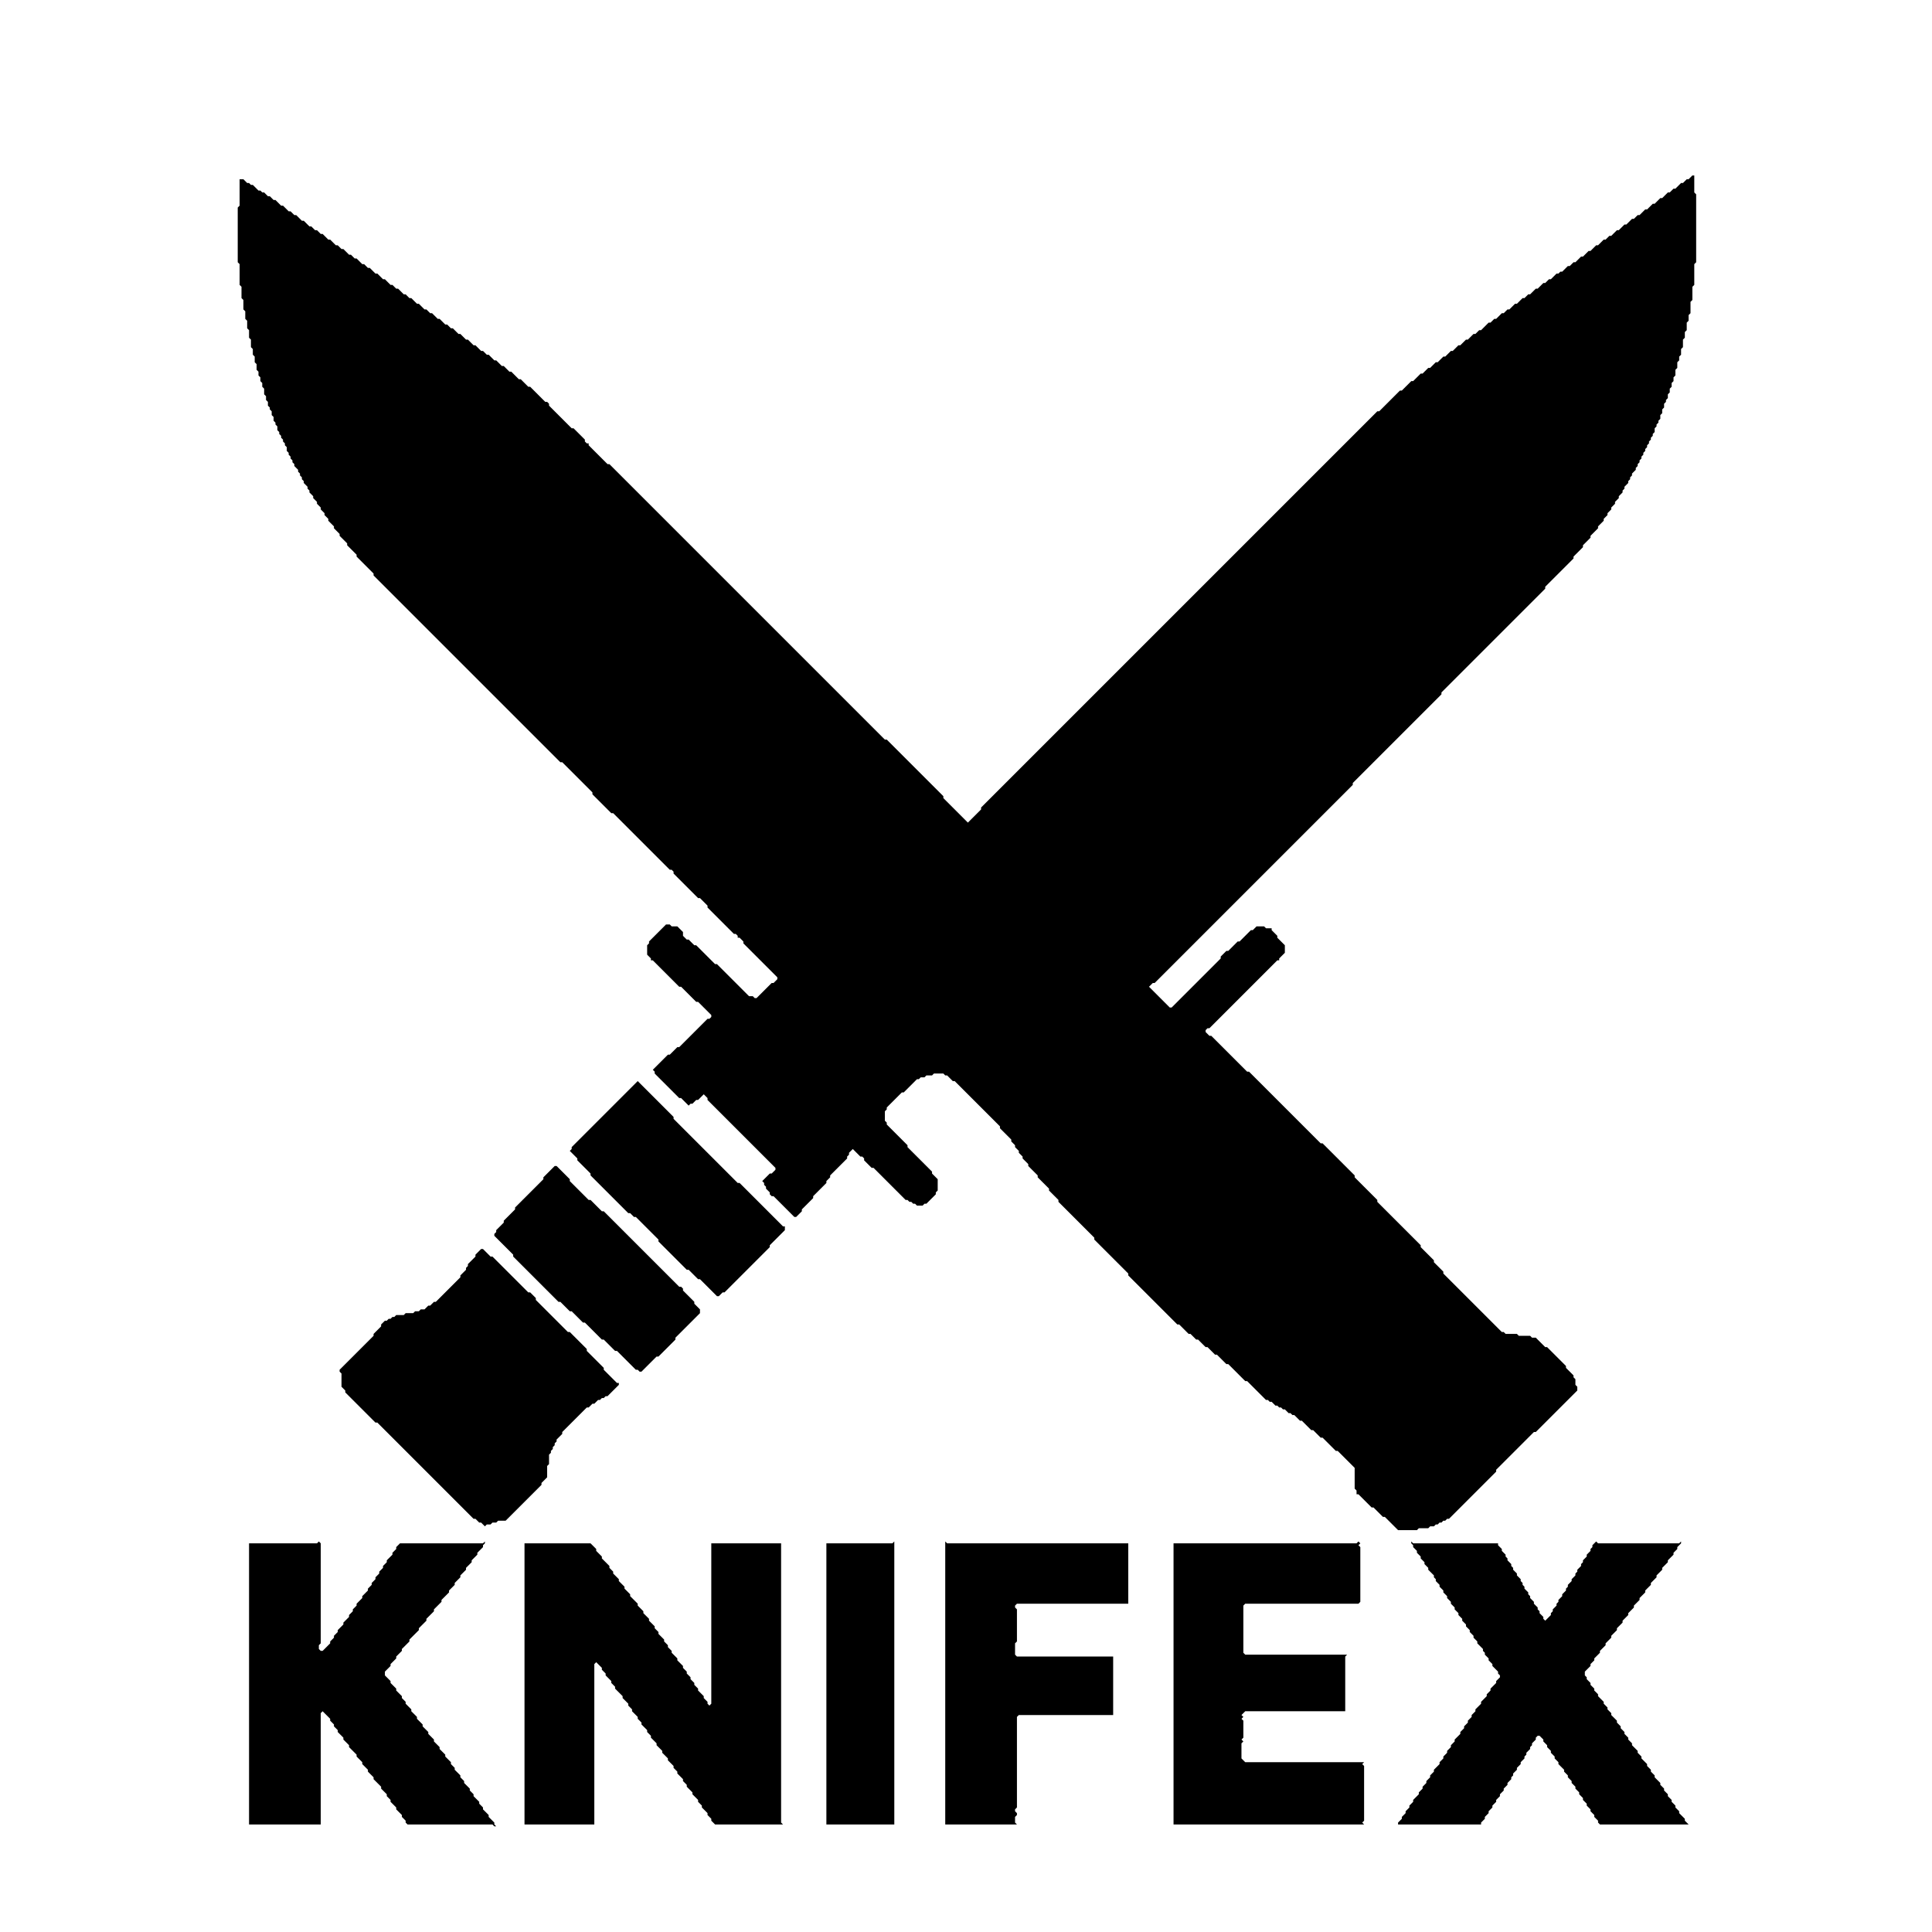 <?xml version="1.0" encoding="utf-8" ?>
<svg baseProfile="tiny" height="1024" version="1.2" width="1024" xmlns="http://www.w3.org/2000/svg" xmlns:ev="http://www.w3.org/2001/xml-events" xmlns:xlink="http://www.w3.org/1999/xlink"><defs /><path d="M 278,818 L 278,967 L 315,967 L 315,882 L 316,881 L 319,884 L 319,885 L 321,887 L 321,888 L 324,891 L 324,892 L 326,894 L 326,895 L 330,899 L 330,900 L 333,903 L 333,904 L 335,906 L 335,907 L 338,910 L 338,911 L 340,913 L 340,914 L 343,917 L 343,918 L 345,920 L 345,921 L 348,924 L 348,925 L 351,928 L 351,929 L 354,932 L 354,933 L 357,936 L 357,937 L 359,939 L 359,940 L 362,943 L 362,944 L 364,946 L 364,947 L 367,950 L 367,951 L 370,954 L 370,955 L 372,957 L 372,958 L 375,961 L 375,962 L 377,964 L 377,965 L 379,967 L 415,967 L 414,966 L 414,818 L 377,818 L 377,903 L 376,904 L 375,903 L 375,902 L 373,900 L 373,899 L 370,896 L 370,895 L 368,893 L 368,892 L 366,890 L 366,889 L 364,887 L 364,886 L 362,884 L 362,883 L 359,880 L 359,879 L 356,876 L 356,875 L 354,873 L 354,872 L 352,870 L 352,869 L 349,866 L 349,865 L 347,863 L 347,862 L 344,859 L 344,858 L 341,855 L 341,854 L 338,851 L 338,850 L 334,846 L 334,845 L 331,842 L 331,841 L 328,838 L 328,837 L 325,834 L 325,833 L 323,831 L 323,830 L 319,826 L 319,825 L 316,822 L 316,821 L 313,818 Z" fill="black" /><path d="M 748,817 L 748,818 L 749,819 L 749,820 L 751,822 L 751,823 L 753,825 L 753,826 L 755,828 L 755,829 L 757,831 L 757,832 L 760,835 L 760,836 L 761,837 L 761,838 L 763,840 L 763,841 L 765,843 L 765,844 L 767,846 L 767,847 L 769,849 L 769,850 L 771,852 L 771,853 L 773,855 L 773,856 L 775,858 L 775,859 L 777,861 L 777,862 L 779,864 L 779,865 L 781,867 L 781,868 L 783,870 L 783,871 L 786,874 L 786,875 L 787,876 L 787,877 L 789,879 L 789,880 L 791,882 L 791,883 L 794,886 L 794,887 L 795,888 L 795,889 L 793,891 L 793,892 L 790,895 L 790,896 L 788,898 L 788,899 L 785,902 L 785,903 L 782,906 L 782,907 L 780,909 L 780,910 L 778,912 L 778,913 L 776,915 L 776,916 L 774,918 L 774,919 L 771,922 L 771,923 L 769,925 L 769,926 L 767,928 L 767,929 L 765,931 L 765,932 L 763,934 L 763,935 L 760,938 L 760,939 L 758,941 L 758,942 L 756,944 L 756,945 L 754,947 L 754,948 L 752,950 L 752,951 L 749,954 L 749,955 L 747,957 L 747,958 L 745,960 L 745,961 L 743,963 L 743,964 L 741,966 L 741,967 L 785,967 L 785,966 L 787,964 L 787,963 L 789,961 L 789,960 L 791,958 L 791,957 L 793,955 L 793,954 L 795,952 L 795,951 L 797,949 L 797,948 L 799,946 L 799,945 L 801,943 L 801,942 L 802,941 L 802,940 L 804,938 L 804,937 L 806,935 L 806,934 L 808,932 L 808,931 L 809,930 L 809,929 L 811,927 L 811,926 L 812,925 L 812,924 L 814,922 L 814,921 L 815,920 L 816,920 L 818,922 L 818,923 L 820,925 L 820,926 L 822,928 L 822,929 L 824,931 L 824,932 L 826,934 L 826,935 L 829,938 L 829,939 L 831,941 L 831,942 L 833,944 L 833,945 L 835,947 L 835,948 L 837,950 L 837,951 L 839,953 L 839,954 L 841,956 L 841,957 L 843,959 L 843,960 L 845,962 L 845,963 L 847,965 L 847,966 L 848,967 L 895,967 L 893,965 L 893,964 L 890,961 L 890,960 L 888,958 L 888,957 L 886,955 L 886,954 L 884,952 L 884,951 L 882,949 L 882,948 L 880,946 L 880,945 L 877,942 L 877,941 L 875,939 L 875,938 L 873,936 L 873,935 L 870,932 L 870,931 L 868,929 L 868,928 L 865,925 L 865,924 L 863,922 L 863,921 L 861,919 L 861,918 L 859,916 L 859,915 L 857,913 L 857,912 L 854,909 L 854,908 L 852,906 L 852,905 L 850,903 L 850,902 L 847,899 L 847,898 L 845,896 L 845,895 L 843,893 L 843,892 L 841,890 L 841,889 L 840,888 L 840,886 L 843,883 L 843,882 L 845,880 L 845,879 L 848,876 L 848,875 L 851,872 L 851,871 L 854,868 L 854,867 L 857,864 L 857,863 L 860,860 L 860,859 L 863,856 L 863,855 L 866,852 L 866,851 L 869,848 L 869,847 L 872,844 L 872,843 L 875,840 L 875,839 L 878,836 L 878,835 L 881,832 L 881,831 L 884,828 L 884,827 L 887,824 L 887,823 L 889,821 L 889,820 L 891,818 L 891,817 L 890,818 L 847,818 L 846,817 L 844,819 L 844,820 L 843,821 L 843,822 L 841,824 L 841,825 L 839,827 L 839,828 L 838,829 L 838,830 L 836,832 L 836,833 L 835,834 L 835,835 L 833,837 L 833,838 L 831,840 L 831,841 L 830,842 L 830,843 L 828,845 L 828,846 L 826,848 L 826,849 L 825,850 L 825,851 L 823,853 L 823,854 L 822,855 L 822,856 L 819,859 L 818,858 L 818,857 L 816,855 L 816,854 L 815,853 L 815,852 L 813,850 L 813,849 L 811,847 L 811,846 L 810,845 L 810,844 L 808,842 L 808,841 L 807,840 L 807,839 L 806,838 L 806,837 L 804,835 L 804,834 L 802,832 L 802,831 L 801,830 L 801,829 L 799,827 L 799,826 L 798,825 L 798,824 L 796,822 L 796,821 L 794,819 L 794,818 L 749,818 Z" fill="black" /><path d="M 720,817 L 719,818 L 622,818 L 622,967 L 723,967 L 722,966 L 723,965 L 723,936 L 722,935 L 723,934 L 660,934 L 658,932 L 658,924 L 659,923 L 658,922 L 659,921 L 659,912 L 658,911 L 659,910 L 658,909 L 660,907 L 713,907 L 713,878 L 714,877 L 660,877 L 659,876 L 659,851 L 660,850 L 720,850 L 721,849 L 721,820 L 720,819 L 721,818 Z" fill="black" /><path d="M 501,817 L 501,967 L 539,967 L 538,966 L 538,963 L 539,962 L 539,961 L 538,960 L 538,959 L 539,958 L 539,910 L 540,909 L 590,909 L 590,878 L 539,878 L 538,877 L 538,871 L 539,870 L 539,853 L 538,852 L 538,851 L 539,850 L 598,850 L 598,818 L 502,818 Z" fill="black" /><path d="M 474,817 L 473,818 L 438,818 L 438,967 L 474,967 Z" fill="black" /><path d="M 169,817 L 168,818 L 132,818 L 132,967 L 170,967 L 170,908 L 171,907 L 175,911 L 175,912 L 177,914 L 177,915 L 179,917 L 179,918 L 182,921 L 182,922 L 185,925 L 185,926 L 189,930 L 189,931 L 192,934 L 192,935 L 195,938 L 195,939 L 198,942 L 198,943 L 202,947 L 202,948 L 205,951 L 205,952 L 207,954 L 207,955 L 210,958 L 210,959 L 213,962 L 213,963 L 215,965 L 215,966 L 216,967 L 261,967 L 262,968 L 263,968 L 262,967 L 262,966 L 259,963 L 259,962 L 256,959 L 256,958 L 254,956 L 254,955 L 251,952 L 251,951 L 249,949 L 249,948 L 246,945 L 246,944 L 244,942 L 244,941 L 241,938 L 241,937 L 239,935 L 239,934 L 236,931 L 236,930 L 233,927 L 233,926 L 230,923 L 230,922 L 227,919 L 227,918 L 224,915 L 224,914 L 221,911 L 221,910 L 218,907 L 218,906 L 215,903 L 215,902 L 213,900 L 213,899 L 210,896 L 210,895 L 207,892 L 207,891 L 204,888 L 204,886 L 207,883 L 207,882 L 210,879 L 210,878 L 213,875 L 213,874 L 217,870 L 217,869 L 222,864 L 222,863 L 226,859 L 226,858 L 230,854 L 230,853 L 234,849 L 234,848 L 238,844 L 238,843 L 241,840 L 241,839 L 244,836 L 244,835 L 247,832 L 247,831 L 250,828 L 250,827 L 253,824 L 253,823 L 256,820 L 256,819 L 257,818 L 257,817 L 256,818 L 212,818 L 210,820 L 210,821 L 208,823 L 208,824 L 205,827 L 205,828 L 203,830 L 203,831 L 201,833 L 201,834 L 199,836 L 199,837 L 197,839 L 197,840 L 195,842 L 195,843 L 192,846 L 192,847 L 189,850 L 189,851 L 187,853 L 187,854 L 185,856 L 185,857 L 182,860 L 182,861 L 179,864 L 179,865 L 177,867 L 177,868 L 175,870 L 175,871 L 171,875 L 170,875 L 169,874 L 169,872 L 170,871 L 170,818 Z" fill="black" /><path d="M 255,662 L 252,665 L 252,666 L 248,670 L 248,671 L 247,672 L 247,673 L 244,676 L 244,677 L 231,690 L 230,690 L 228,692 L 227,692 L 225,694 L 223,694 L 222,695 L 220,695 L 219,696 L 215,696 L 214,697 L 210,697 L 209,698 L 208,698 L 207,699 L 206,699 L 205,700 L 204,700 L 202,702 L 202,703 L 198,707 L 198,708 L 180,726 L 180,727 L 181,728 L 181,735 L 183,737 L 183,738 L 199,754 L 200,754 L 251,805 L 252,805 L 254,807 L 255,807 L 257,809 L 258,808 L 260,808 L 261,807 L 263,807 L 264,806 L 268,806 L 287,787 L 287,786 L 290,783 L 290,777 L 291,776 L 291,771 L 292,770 L 292,769 L 293,768 L 293,767 L 294,766 L 294,765 L 295,764 L 295,763 L 298,760 L 298,759 L 311,746 L 312,746 L 314,744 L 315,744 L 317,742 L 318,742 L 319,741 L 320,741 L 321,740 L 322,740 L 328,734 L 328,733 L 327,733 L 320,726 L 320,725 L 311,716 L 311,715 L 302,706 L 301,706 L 284,689 L 284,688 L 281,685 L 280,685 L 261,666 L 260,666 L 256,662 Z" fill="black" /><path d="M 294,618 L 288,624 L 288,625 L 273,640 L 273,641 L 267,647 L 267,648 L 263,652 L 263,653 L 262,654 L 262,655 L 272,665 L 272,666 L 296,690 L 297,690 L 302,695 L 303,695 L 309,701 L 310,701 L 319,710 L 320,710 L 326,716 L 327,716 L 337,726 L 338,726 L 339,727 L 340,727 L 348,719 L 349,719 L 358,710 L 358,709 L 371,696 L 371,694 L 368,691 L 368,690 L 362,684 L 362,683 L 361,682 L 360,682 L 320,642 L 319,642 L 313,636 L 312,636 L 302,626 L 302,625 L 295,618 Z" fill="black" /><path d="M 338,573 L 303,608 L 303,609 L 302,610 L 306,614 L 306,615 L 313,622 L 313,623 L 333,643 L 334,643 L 336,645 L 337,645 L 349,657 L 349,658 L 364,673 L 365,673 L 370,678 L 371,678 L 380,687 L 381,687 L 383,685 L 384,685 L 408,661 L 408,660 L 416,652 L 416,650 L 415,650 L 392,627 L 391,627 L 357,593 L 357,592 Z" fill="black" /><path d="M 897,93 L 895,95 L 894,95 L 892,97 L 891,97 L 888,100 L 887,100 L 885,102 L 884,102 L 881,105 L 880,105 L 877,108 L 876,108 L 873,111 L 872,111 L 869,114 L 868,114 L 866,116 L 865,116 L 862,119 L 861,119 L 858,122 L 857,122 L 854,125 L 853,125 L 851,127 L 850,127 L 847,130 L 846,130 L 843,133 L 842,133 L 839,136 L 838,136 L 835,139 L 834,139 L 832,141 L 831,141 L 828,144 L 827,144 L 826,145 L 825,145 L 822,148 L 821,148 L 819,150 L 818,150 L 815,153 L 814,153 L 811,156 L 810,156 L 808,158 L 807,158 L 804,161 L 803,161 L 800,164 L 799,164 L 797,166 L 796,166 L 793,169 L 792,169 L 790,171 L 789,171 L 785,175 L 784,175 L 782,177 L 781,177 L 778,180 L 777,180 L 774,183 L 773,183 L 770,186 L 769,186 L 766,189 L 765,189 L 762,192 L 761,192 L 758,195 L 757,195 L 754,198 L 753,198 L 749,202 L 748,202 L 743,207 L 742,207 L 731,218 L 730,218 L 520,428 L 520,429 L 513,436 L 500,423 L 500,422 L 470,392 L 469,392 L 323,246 L 322,246 L 312,236 L 312,235 L 311,235 L 310,234 L 310,233 L 304,227 L 303,227 L 291,215 L 291,214 L 290,213 L 289,213 L 281,205 L 280,205 L 276,201 L 275,201 L 271,197 L 270,197 L 267,194 L 266,194 L 263,191 L 262,191 L 259,188 L 258,188 L 256,186 L 255,186 L 252,183 L 251,183 L 248,180 L 247,180 L 244,177 L 243,177 L 240,174 L 239,174 L 237,172 L 236,172 L 233,169 L 232,169 L 229,166 L 228,166 L 226,164 L 225,164 L 222,161 L 221,161 L 218,158 L 217,158 L 215,156 L 214,156 L 211,153 L 210,153 L 208,151 L 207,151 L 204,148 L 203,148 L 200,145 L 199,145 L 196,142 L 195,142 L 193,140 L 192,140 L 189,137 L 188,137 L 186,135 L 185,135 L 182,132 L 181,132 L 179,130 L 178,130 L 175,127 L 174,127 L 171,124 L 170,124 L 168,122 L 167,122 L 165,120 L 164,120 L 161,117 L 160,117 L 157,114 L 156,114 L 154,112 L 153,112 L 150,109 L 149,109 L 146,106 L 145,106 L 143,104 L 142,104 L 140,102 L 139,102 L 138,101 L 137,101 L 134,98 L 133,98 L 132,97 L 131,97 L 129,95 L 127,95 L 127,109 L 126,110 L 126,139 L 127,140 L 127,151 L 128,152 L 128,158 L 129,159 L 129,164 L 130,165 L 130,169 L 131,170 L 131,174 L 132,175 L 132,179 L 133,180 L 133,184 L 134,185 L 134,188 L 135,189 L 135,192 L 136,193 L 136,196 L 137,197 L 137,199 L 138,200 L 138,202 L 139,203 L 139,205 L 140,206 L 140,209 L 141,210 L 141,212 L 142,213 L 142,215 L 143,216 L 143,217 L 144,218 L 144,220 L 145,221 L 145,223 L 146,224 L 146,225 L 147,226 L 147,228 L 148,229 L 148,230 L 149,231 L 149,232 L 150,233 L 150,234 L 151,235 L 151,236 L 152,237 L 152,239 L 153,240 L 153,241 L 154,242 L 154,243 L 155,244 L 155,245 L 156,246 L 156,247 L 158,249 L 158,250 L 159,251 L 159,252 L 160,253 L 160,254 L 161,255 L 161,256 L 163,258 L 163,259 L 164,260 L 164,261 L 166,263 L 166,264 L 168,266 L 168,267 L 170,269 L 170,270 L 172,272 L 172,273 L 174,275 L 174,276 L 177,279 L 177,280 L 180,283 L 180,284 L 184,288 L 184,289 L 189,294 L 189,295 L 198,304 L 198,305 L 297,404 L 298,404 L 314,420 L 314,421 L 324,431 L 325,431 L 355,461 L 356,461 L 357,462 L 357,463 L 370,476 L 371,476 L 375,480 L 375,481 L 389,495 L 390,495 L 391,496 L 391,497 L 392,497 L 394,499 L 394,500 L 412,518 L 412,519 L 410,521 L 409,521 L 401,529 L 400,529 L 399,528 L 397,528 L 380,511 L 379,511 L 369,501 L 368,501 L 365,498 L 364,498 L 362,496 L 362,494 L 359,491 L 356,491 L 355,490 L 353,490 L 344,499 L 344,500 L 343,501 L 343,506 L 345,508 L 345,509 L 346,509 L 360,523 L 361,523 L 369,531 L 370,531 L 377,538 L 377,539 L 376,540 L 375,540 L 360,555 L 359,555 L 355,559 L 354,559 L 346,567 L 347,568 L 347,569 L 360,582 L 361,582 L 365,586 L 366,585 L 367,585 L 369,583 L 370,583 L 373,580 L 375,582 L 375,583 L 411,619 L 411,620 L 409,622 L 408,622 L 404,626 L 405,627 L 405,628 L 406,629 L 406,630 L 408,632 L 408,633 L 409,634 L 410,634 L 421,645 L 422,645 L 425,642 L 425,641 L 431,635 L 431,634 L 438,627 L 438,626 L 440,624 L 440,623 L 449,614 L 449,613 L 450,612 L 450,611 L 452,609 L 456,613 L 457,613 L 458,614 L 458,615 L 462,619 L 463,619 L 480,636 L 481,636 L 482,637 L 483,637 L 484,638 L 485,638 L 486,639 L 489,639 L 490,638 L 491,638 L 496,633 L 496,632 L 497,631 L 497,625 L 494,622 L 494,621 L 481,608 L 481,607 L 470,596 L 470,595 L 469,594 L 469,589 L 470,588 L 470,587 L 478,579 L 479,579 L 486,572 L 487,572 L 488,571 L 490,571 L 491,570 L 494,570 L 495,569 L 500,569 L 501,570 L 502,570 L 505,573 L 506,573 L 530,597 L 530,598 L 536,604 L 536,605 L 538,607 L 538,608 L 540,610 L 540,611 L 542,613 L 542,614 L 545,617 L 545,618 L 550,623 L 550,624 L 556,630 L 556,631 L 561,636 L 561,637 L 580,656 L 580,657 L 598,675 L 598,676 L 624,702 L 625,702 L 630,707 L 631,707 L 634,710 L 635,710 L 639,714 L 640,714 L 644,718 L 645,718 L 650,723 L 651,723 L 660,732 L 661,732 L 671,742 L 672,742 L 673,743 L 674,743 L 676,745 L 677,745 L 678,746 L 679,746 L 680,747 L 681,747 L 683,749 L 684,749 L 685,750 L 686,750 L 689,753 L 690,753 L 695,758 L 696,758 L 700,762 L 701,762 L 708,769 L 709,769 L 718,778 L 718,789 L 719,790 L 719,792 L 720,792 L 727,799 L 728,799 L 733,804 L 734,804 L 741,811 L 751,811 L 752,810 L 757,810 L 758,809 L 760,809 L 761,808 L 762,808 L 763,807 L 764,807 L 765,806 L 766,806 L 767,805 L 768,805 L 793,780 L 793,779 L 813,759 L 814,759 L 836,737 L 836,735 L 835,734 L 835,731 L 834,730 L 834,729 L 830,725 L 830,724 L 820,714 L 819,714 L 814,709 L 812,709 L 811,708 L 805,708 L 804,707 L 798,707 L 797,706 L 796,706 L 765,675 L 765,674 L 760,669 L 760,668 L 753,661 L 753,660 L 730,637 L 730,636 L 718,624 L 718,623 L 701,606 L 700,606 L 662,568 L 661,568 L 642,549 L 641,549 L 639,547 L 639,546 L 640,545 L 641,545 L 677,509 L 678,509 L 678,508 L 681,505 L 681,501 L 677,497 L 677,496 L 674,493 L 674,492 L 671,492 L 670,491 L 666,491 L 664,493 L 663,493 L 657,499 L 656,499 L 651,504 L 650,504 L 647,507 L 647,508 L 621,534 L 620,534 L 609,523 L 611,521 L 612,521 L 717,416 L 717,415 L 764,368 L 764,367 L 819,312 L 819,311 L 834,296 L 834,295 L 839,290 L 839,289 L 843,285 L 843,284 L 847,280 L 847,279 L 850,276 L 850,275 L 852,273 L 852,272 L 854,270 L 854,269 L 856,267 L 856,266 L 858,264 L 858,263 L 860,261 L 860,260 L 861,259 L 861,258 L 863,256 L 863,255 L 864,254 L 864,253 L 865,252 L 865,251 L 867,249 L 867,248 L 868,247 L 868,246 L 869,245 L 869,244 L 870,243 L 870,242 L 871,241 L 871,240 L 872,239 L 872,238 L 873,237 L 873,236 L 874,235 L 874,234 L 875,233 L 875,232 L 876,231 L 876,230 L 877,229 L 877,227 L 878,226 L 878,225 L 879,224 L 879,223 L 880,222 L 880,220 L 881,219 L 881,217 L 882,216 L 882,214 L 883,213 L 883,212 L 884,211 L 884,209 L 885,208 L 885,206 L 886,205 L 886,203 L 887,202 L 887,200 L 888,199 L 888,196 L 889,195 L 889,192 L 890,191 L 890,189 L 891,188 L 891,185 L 892,184 L 892,180 L 893,179 L 893,176 L 894,175 L 894,171 L 895,170 L 895,167 L 896,166 L 896,160 L 897,159 L 897,152 L 898,151 L 898,140 L 899,139 L 899,103 L 898,102 L 898,93 Z" fill="black" /></svg>
